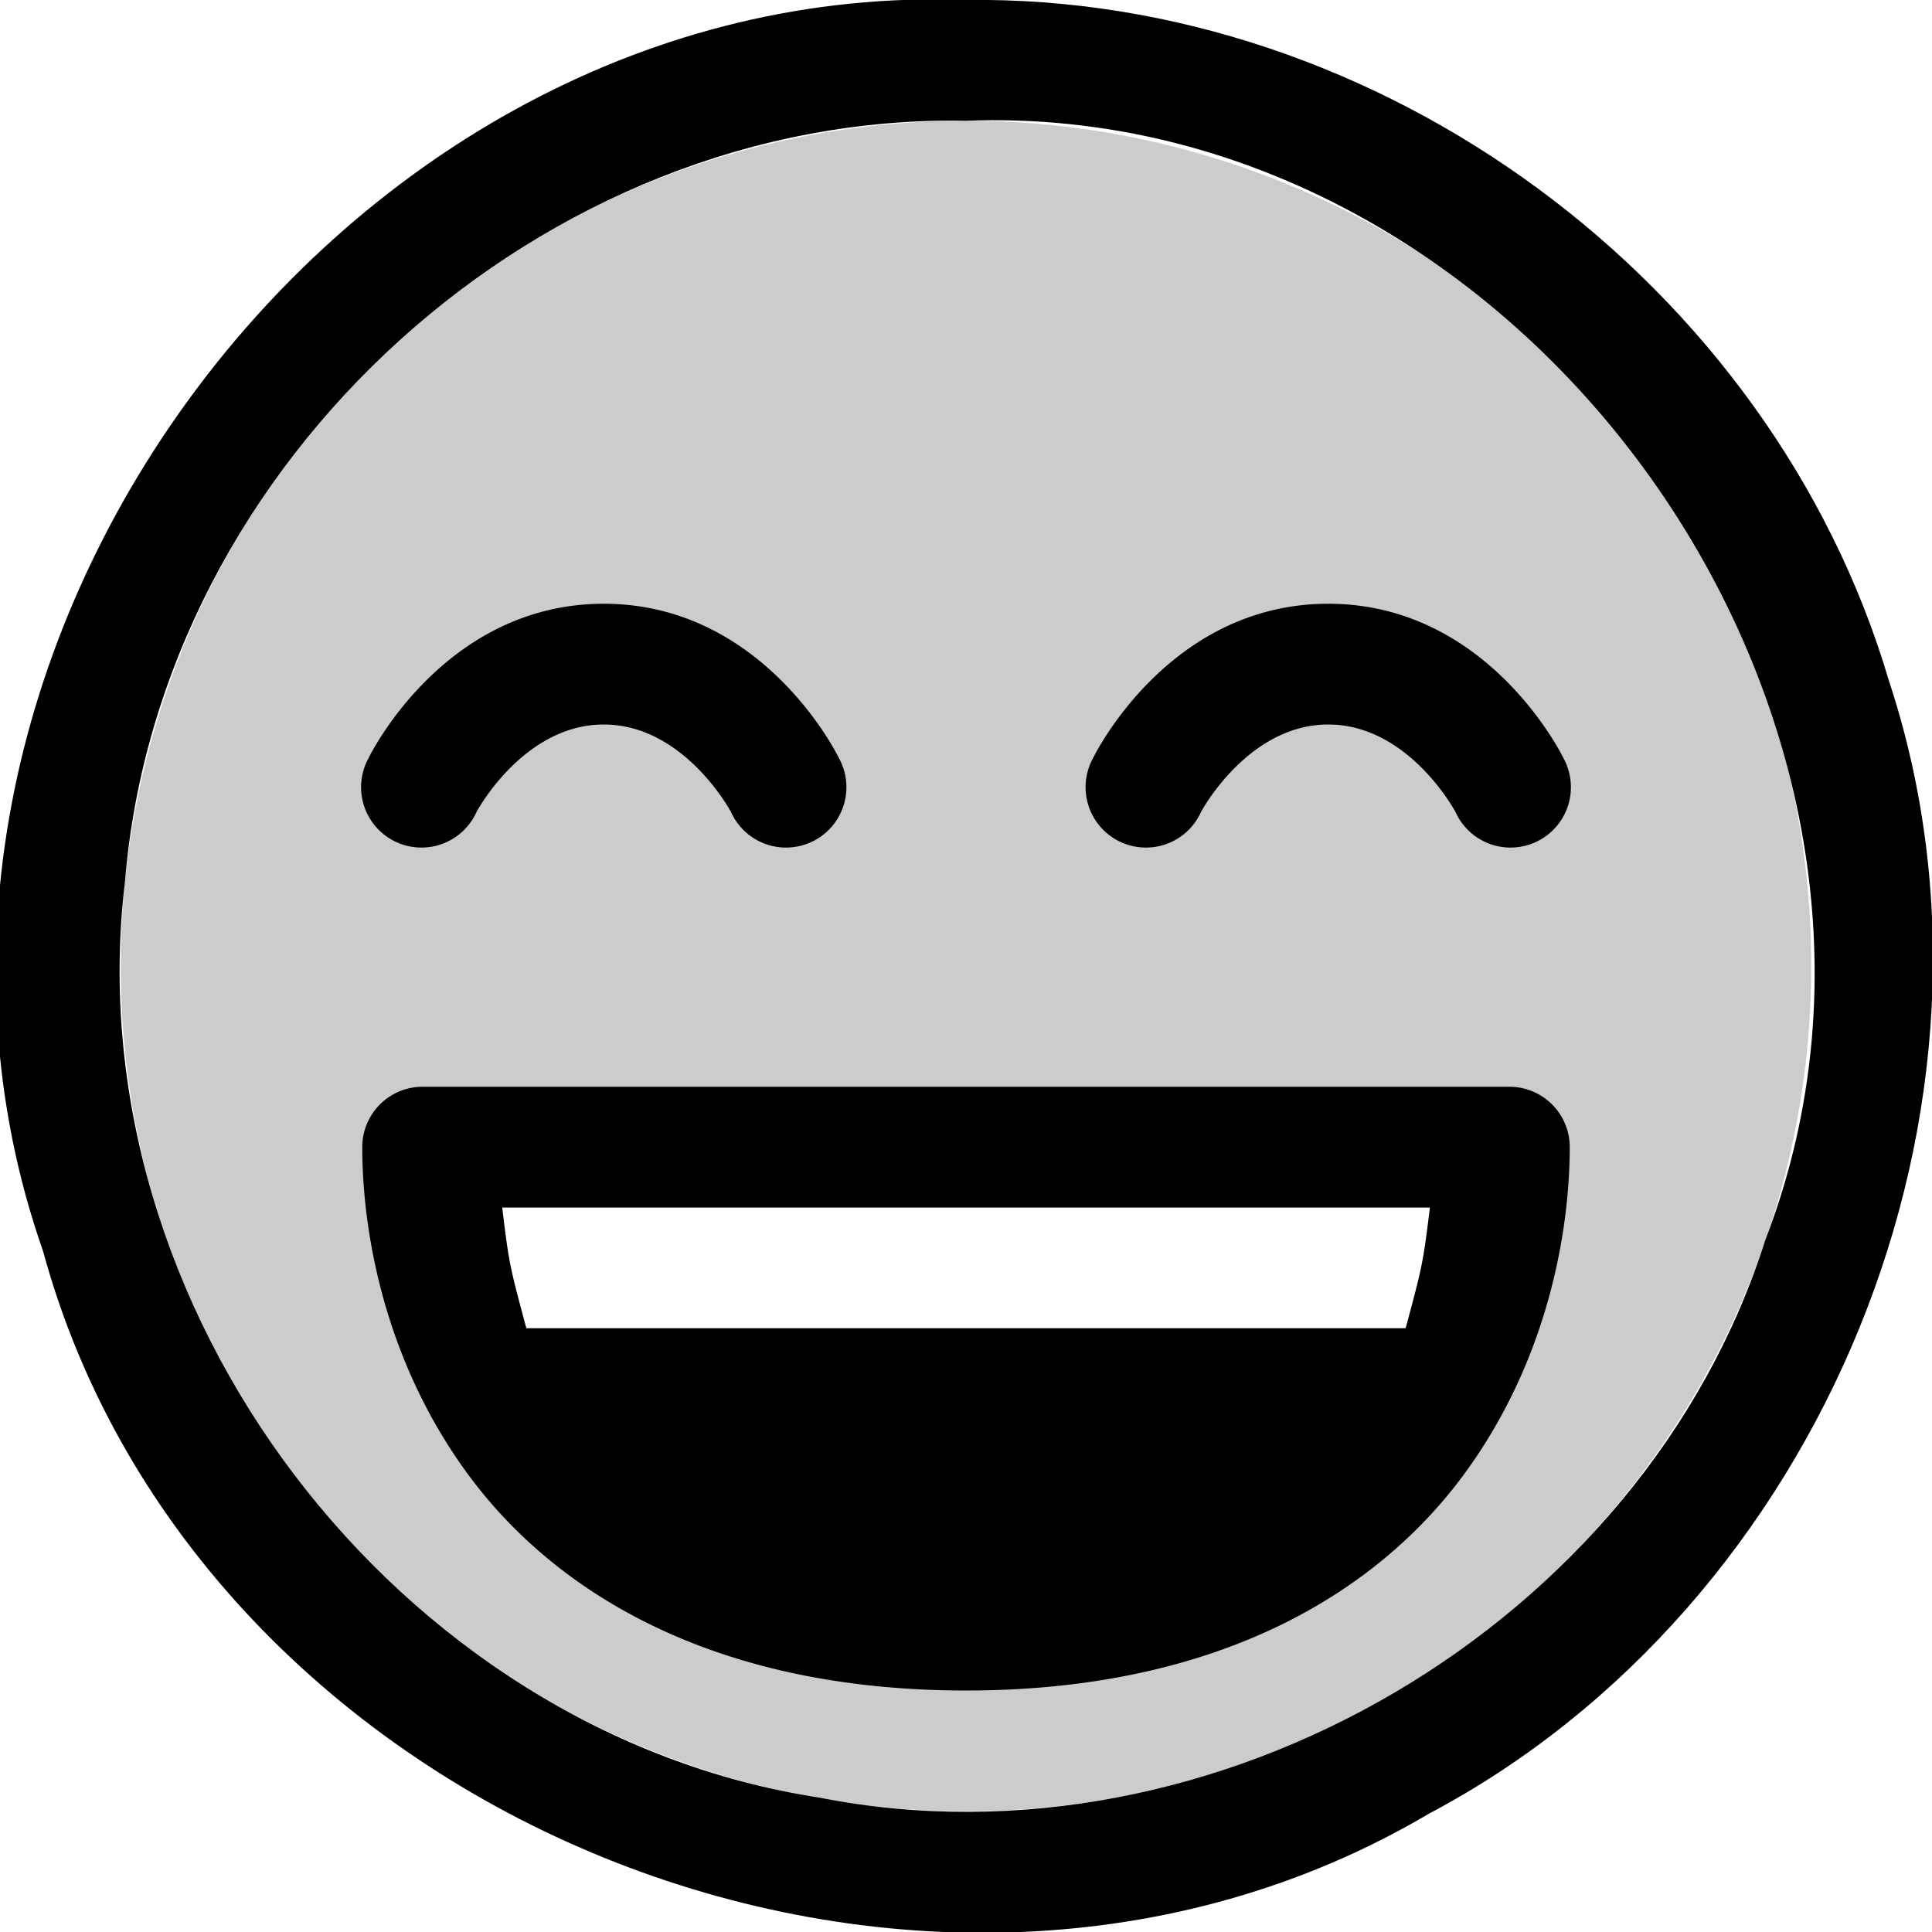 <svg xmlns="http://www.w3.org/2000/svg" viewBox="0 0 16 16" fill="currentColor" height="16px" width="16px">
    <path d="M8 1a7 7 0 00-7 7 7 7 0 007 7 7 7 0 007-7 7 7 0 00-7-7zm-3.842 9h7.684c-.037.306-.074.644-.201 1H4.359c-.127-.356-.164-.694-.2-1z" opacity=".2"/>
    <path d="M8 0C2.812-.197-1.359 5.47.357 10.363 1.64 15.067 7.64 17.5 11.834 15.02c3.257-1.722 4.973-5.862 3.809-9.383C14.67 2.344 11.43-.047 8 0zm0 1c4.618-.177 8.284 4.957 6.62 9.268-1.013 3.193-4.56 5.262-7.83 4.62-3.509-.54-6.18-4.063-5.755-7.587C1.32 3.81 4.497.935 8 1z"/>
    <path style="line-height:normal;font-variant-ligatures:normal;font-variant-position:normal;font-variant-caps:normal;font-variant-numeric:normal;font-variant-alternates:normal;font-feature-settings:normal;text-indent:0;text-align:start;text-decoration-line:none;text-decoration-style:solid;text-decoration-color:#000;text-transform:none;text-orientation:mixed;white-space:normal;shape-padding:0;isolation:auto;mix-blend-mode:normal;solid-color:#000;solid-opacity:1;marker:none" d="M3.5 9a.5.5 0 00-.5.5c0 .583.132 1.67.844 2.666C4.555 13.162 5.875 14 8 14c2.125 0 3.445-.838 4.156-1.834.712-.996.844-2.083.844-2.666a.5.5 0 00-.5-.5zm.658 1h7.684c-.057.47-.067.5-.201 1H4.359c-.134-.5-.144-.53-.2-1z" color="#000" font-family="sans-serif" font-weight="400" overflow="visible"/>
    <path style="line-height:normal;font-variant-ligatures:normal;font-variant-position:normal;font-variant-caps:normal;font-variant-numeric:normal;font-variant-alternates:normal;font-feature-settings:normal;text-indent:0;text-align:start;text-decoration-line:none;text-decoration-style:solid;text-decoration-color:#000;text-transform:none;text-orientation:mixed;white-space:normal;shape-padding:0;isolation:auto;mix-blend-mode:normal;solid-color:#000;solid-opacity:1" d="M5 5C3.667 5 3.053 6.277 3.053 6.277a.5.5 0 10.894.446S4.333 6 5 6c.667 0 1.053.723 1.053.723a.5.5 0 10.894-.446S6.333 5 5 5zM11 5C9.667 5 9.053 6.277 9.053 6.277a.5.5 0 10.894.446S10.333 6 11 6c.667 0 1.053.723 1.053.723a.5.5 0 10.894-.446S12.333 5 11 5z" color="#000" font-family="sans-serif" font-weight="400" overflow="visible"/>
</svg>
